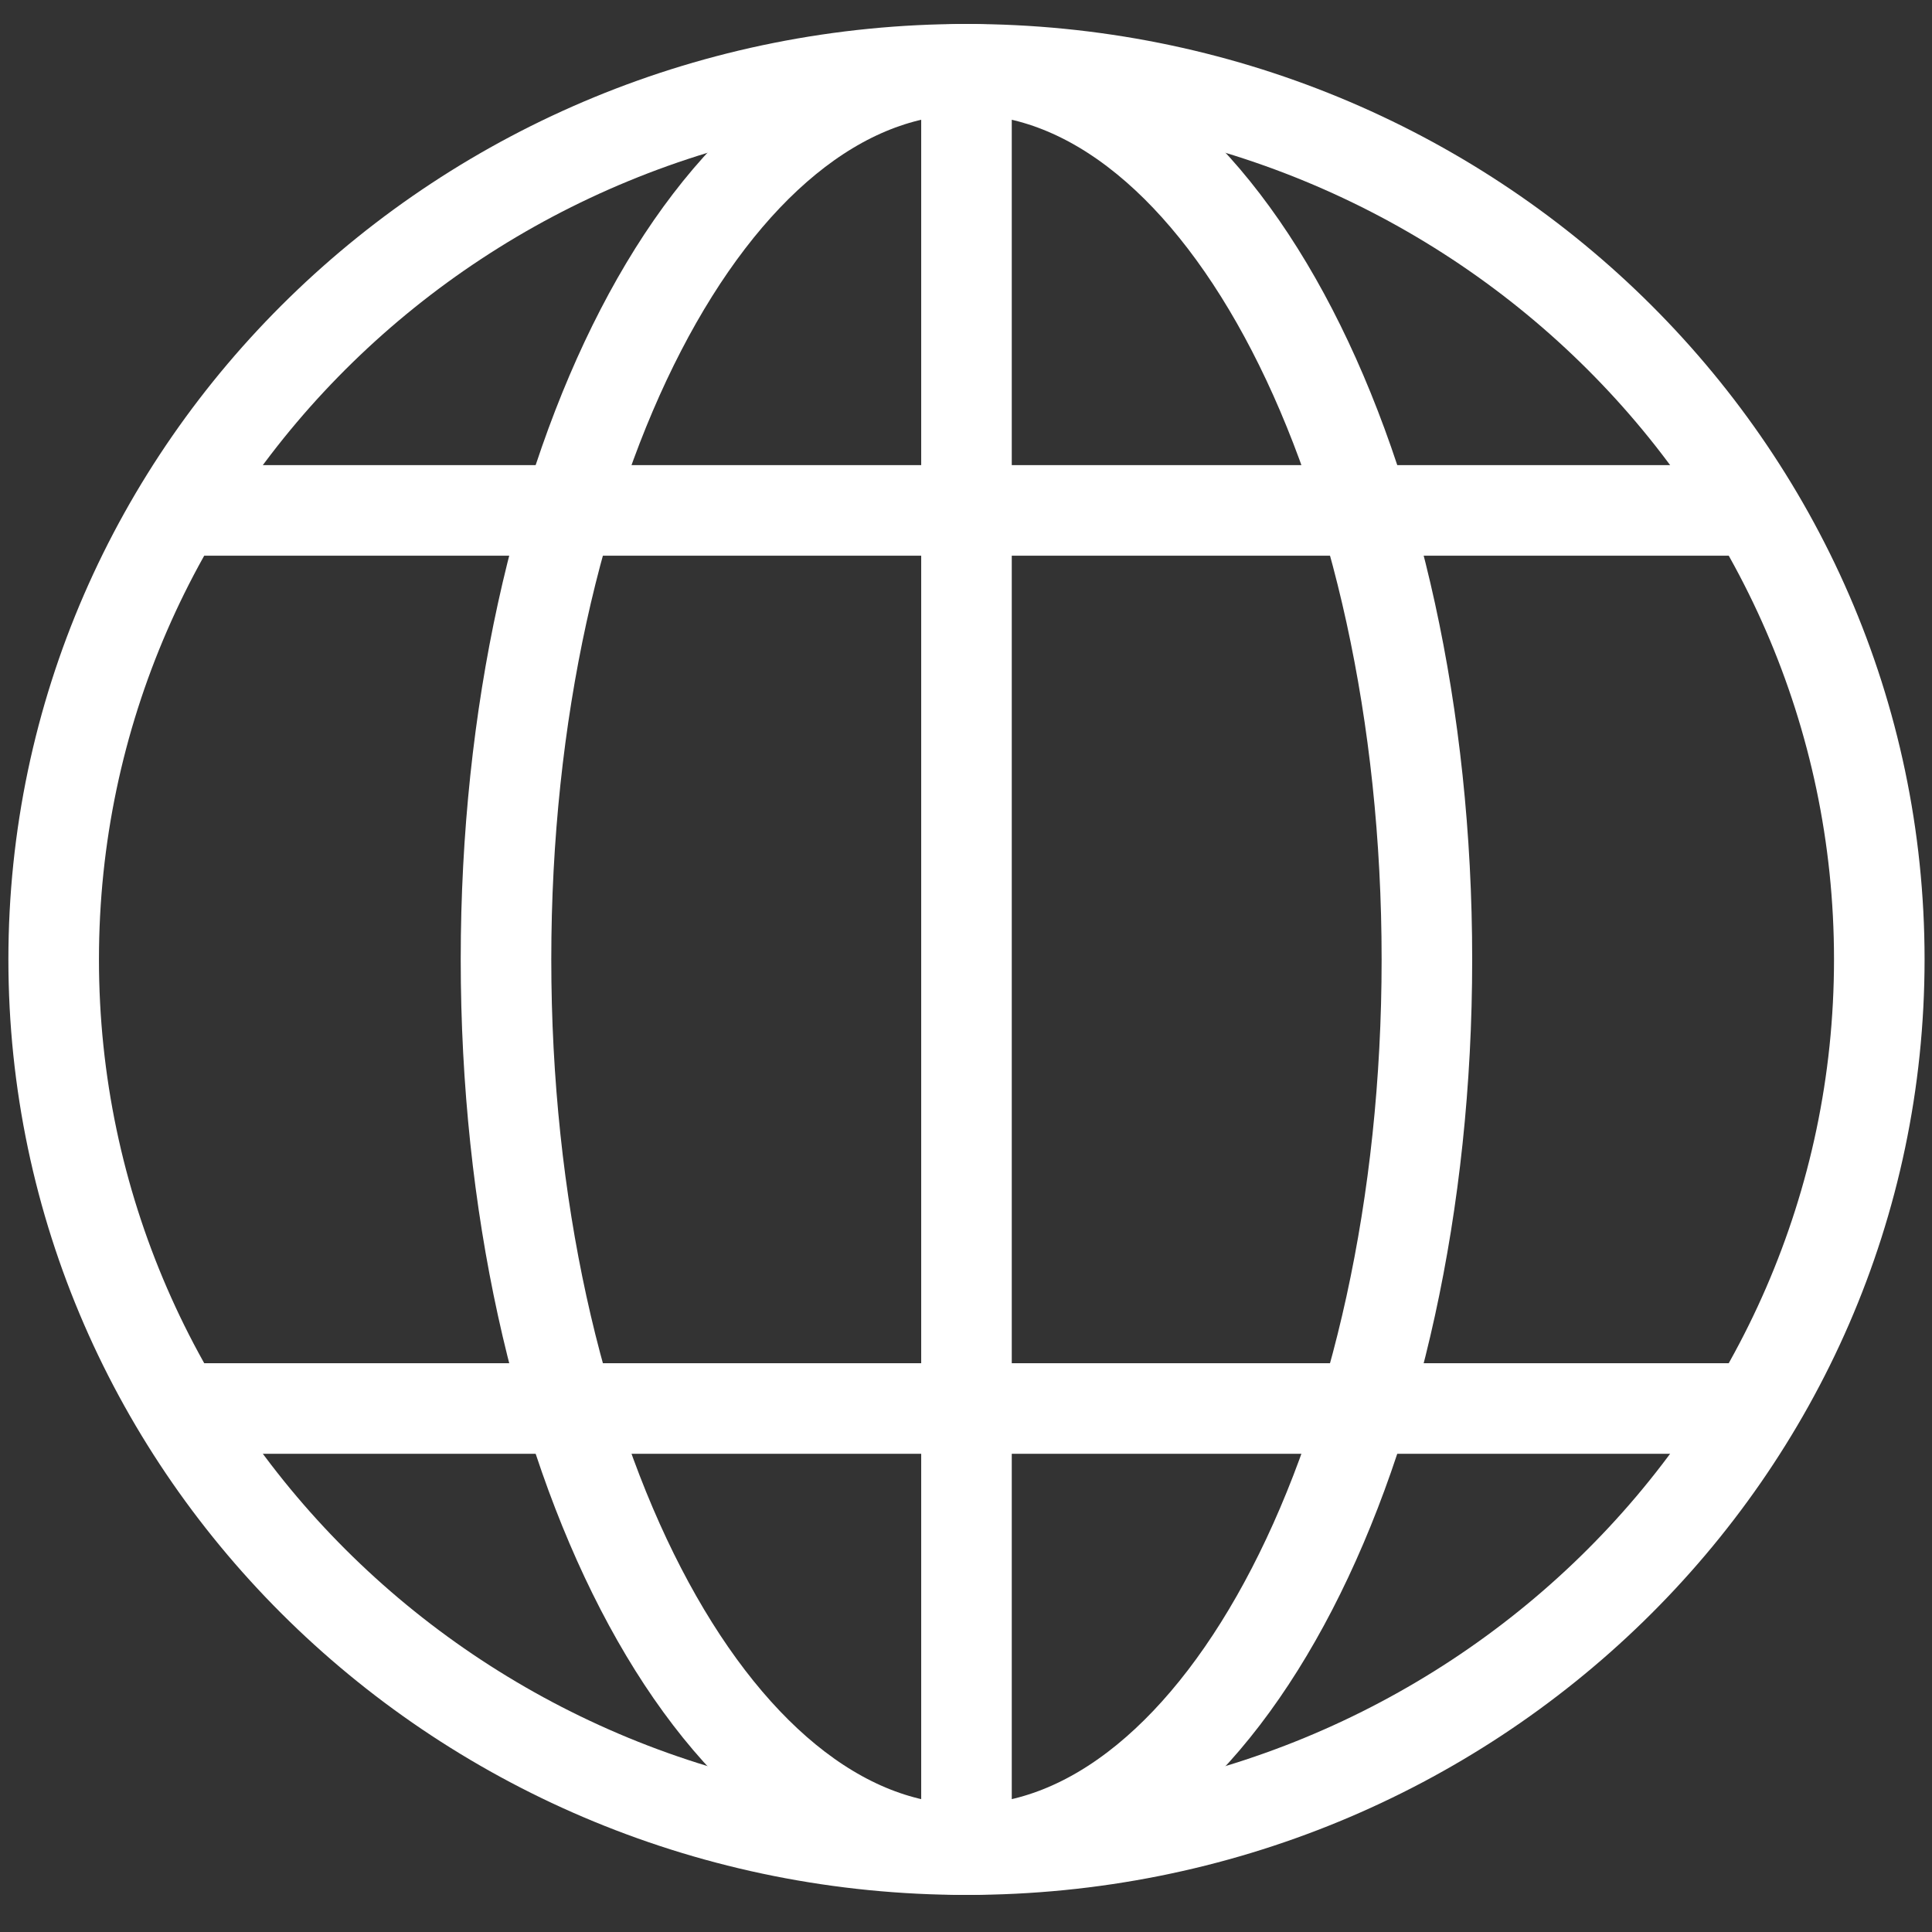 <svg width="32" height="32" viewBox="0 0 32 32" fill="none" xmlns="http://www.w3.org/2000/svg">
<rect x="0" y="0" width="32" height="32" fill="#333333" stroke="none"/>
<path d="M16.008 30.636C24.358 30.636 31.127 24.035 31.127 15.891C31.127 7.748 24.358 1.147 16.008 1.147C7.658 1.147 0.889 7.748 0.889 15.891C0.889 24.035 7.658 30.636 16.008 30.636Z" stroke="white" stroke-width="1.5" stroke-miterlimit="10" stroke-linecap="round" stroke-linejoin="round"/>
<path d="M16.008 30.636C20.22 30.636 23.634 24.035 23.634 15.891C23.634 7.748 20.22 1.147 16.008 1.147C11.796 1.147 8.381 7.748 8.381 15.891C8.381 24.035 11.796 30.636 16.008 30.636Z" stroke="white" stroke-width="1.5" stroke-miterlimit="10" stroke-linecap="round" stroke-linejoin="round"/>
<path d="M28.852 8.454H3.163" stroke="white" stroke-width="1.5" stroke-miterlimit="10" stroke-linecap="round" stroke-linejoin="round"/>
<path d="M28.852 23.329H3.163" stroke="white" stroke-width="1.5" stroke-miterlimit="10" stroke-linecap="round" stroke-linejoin="round"/>
<path d="M16.008 30.636V1.277" stroke="white" stroke-width="1.5" stroke-miterlimit="10" stroke-linecap="round" stroke-linejoin="round"/>
</svg>

